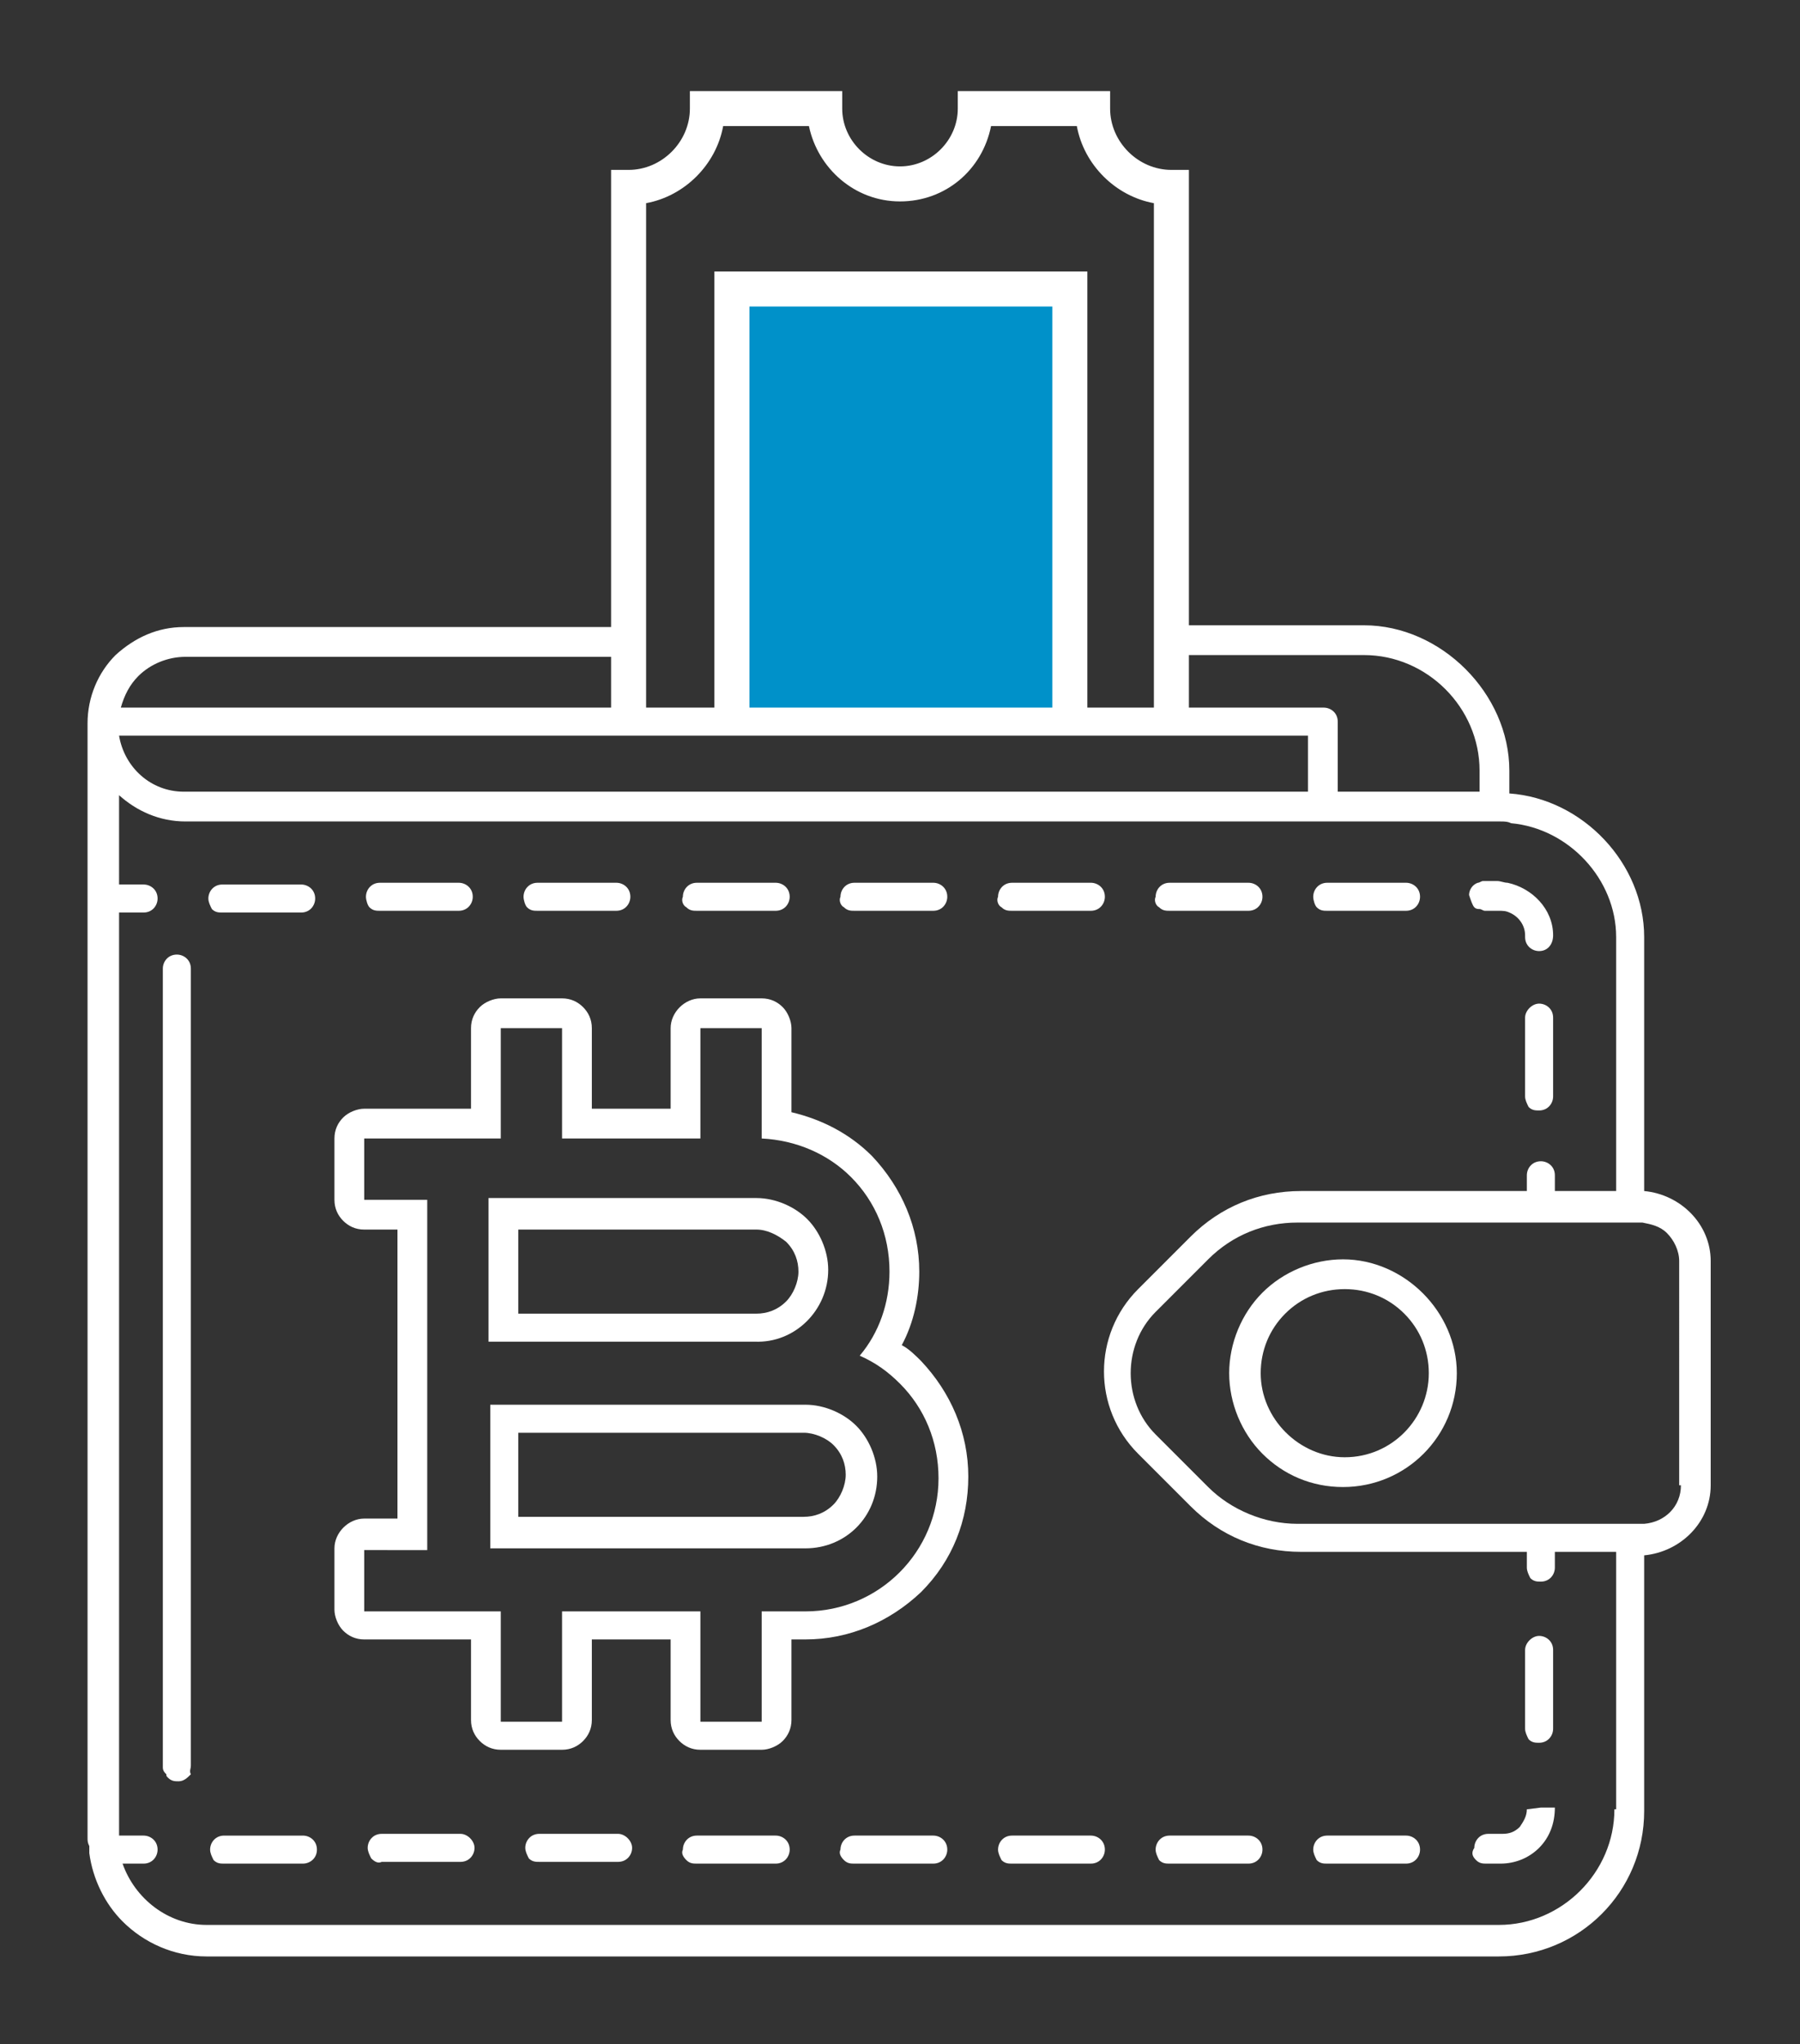 <?xml version="1.0" encoding="utf-8"?>
<!-- Generator: Adobe Illustrator 18.0.0, SVG Export Plug-In . SVG Version: 6.00 Build 0)  -->
<!DOCTYPE svg PUBLIC "-//W3C//DTD SVG 1.1//EN" "http://www.w3.org/Graphics/SVG/1.1/DTD/svg11.dtd">
<svg version="1.1" id="Layer_1" xmlns="http://www.w3.org/2000/svg" xmlns:xlink="http://www.w3.org/1999/xlink" x="0px" y="0px"
	 viewBox="0 0 102.8 116.7" enable-background="new 0 0 102.8 116.7" xml:space="preserve">
<rect x="0" y="0" width="102.8" height="116.7" fill="#333333" stroke="none"/>
<g>
	<g>
		<polyline fill="#0091C9" points="41.8,41.8 41.8,16.5 61.1,16.5 61.1,41.8 		"/>
		<polygon fill="#FFFFFF" points="62.1,41.8 60.1,41.8 60.1,17.5 42.8,17.5 42.8,41.8 40.8,41.8 40.8,15.5 62.1,15.5 		"/>
	</g>
	<g>
		<path fill="#FFFFFF" d="M10.9,100.8l0-0.4l0-23.6l0-21.5c0-0.5-0.4-0.8-0.8-0.8c-0.5,0-0.8,0.4-0.8,0.8l0,29.9l0,15.3l0,0.4
			c0,0.2,0.1,0.3,0.2,0.4c0,0.1,0,0.1,0.1,0.2c0.2,0.2,0.4,0.2,0.6,0.2c0.3,0,0.5-0.2,0.7-0.4C10.8,101.1,10.9,101,10.9,100.8z"/>
		<path fill="#FFFFFF" d="M15.9,52.1h1.3c0.5,0,0.8-0.4,0.8-0.8c0-0.5-0.4-0.8-0.8-0.8h-1h-3.5c-0.5,0-0.8,0.4-0.8,0.8
			c0,0.2,0.1,0.4,0.2,0.6c0.2,0.2,0.4,0.2,0.6,0.2L15.9,52.1z"/>
		<path fill="#FFFFFF" d="M87.1,62.6c0,0.2,0.1,0.4,0.2,0.6c0.2,0.2,0.4,0.2,0.6,0.2c0.5,0,0.8-0.4,0.8-0.8v-4.5
			c0-0.5-0.4-0.8-0.8-0.8s-0.8,0.4-0.8,0.8V62.6z"/>
		<path fill="#FFFFFF" d="M26.3,104.7h-4.5c-0.5,0-0.8,0.4-0.8,0.8c0,0.2,0.1,0.4,0.2,0.6c0.2,0.2,0.4,0.3,0.6,0.2l4.5,0
			c0.5,0,0.8-0.4,0.8-0.8C27.1,105.1,26.7,104.7,26.3,104.7z"/>
		<path fill="#FFFFFF" d="M57.2,106.2c0.2,0.2,0.4,0.2,0.6,0.2l4.5,0c0.5,0,0.8-0.4,0.8-0.8c0-0.5-0.4-0.8-0.8-0.8h-4.5
			c-0.5,0-0.8,0.4-0.8,0.8C57,105.8,57.1,106,57.2,106.2z"/>
		<path fill="#FFFFFF" d="M84.3,106.2c0.2,0.2,0.4,0.2,0.6,0.2l0.8,0c0.8,0,1.6-0.3,2.2-0.9c0.6-0.6,0.9-1.4,0.9-2.3l-0.8,0
			l-0.8,0.1c0,0.4-0.2,0.7-0.4,1c-0.3,0.3-0.6,0.4-1,0.4l-0.8,0c-0.5,0-0.8,0.4-0.8,0.8C84,105.8,84.1,106,84.3,106.2z"/>
		<path fill="#FFFFFF" d="M66.2,106.2c0.2,0.2,0.4,0.2,0.6,0.2l4.5,0c0.5,0,0.8-0.4,0.8-0.8c0-0.5-0.4-0.8-0.8-0.8h-4.5
			c-0.5,0-0.8,0.4-0.8,0.8C66,105.8,66.1,106,66.2,106.2z"/>
		<path fill="#FFFFFF" d="M48.2,106.2c0.2,0.2,0.4,0.2,0.6,0.2h4.5c0.5,0,0.8-0.4,0.8-0.8c0-0.5-0.4-0.8-0.8-0.8h-4.5
			c-0.5,0-0.8,0.4-0.8,0.8C47.9,105.8,48,106,48.2,106.2z"/>
		<path fill="#FFFFFF" d="M75.2,106.2c0.2,0.2,0.4,0.2,0.6,0.2h4.5c0.5,0,0.8-0.4,0.8-0.8c0-0.5-0.4-0.8-0.8-0.8l-4.5,0
			c-0.5,0-0.8,0.4-0.8,0.8C75,105.8,75.1,106,75.2,106.2z"/>
		<path fill="#FFFFFF" d="M18.1,105.6c0-0.5-0.4-0.8-0.8-0.8h-4.5c-0.5,0-0.8,0.4-0.8,0.8c0,0.2,0.1,0.4,0.2,0.6
			c0.2,0.2,0.4,0.2,0.6,0.2h4.5C17.7,106.4,18.1,106.1,18.1,105.6z"/>
		<path fill="#FFFFFF" d="M39.2,106.2c0.2,0.2,0.4,0.2,0.6,0.2l4.5,0c0.5,0,0.8-0.4,0.8-0.8c0-0.5-0.4-0.8-0.8-0.8h-4.5
			c-0.5,0-0.8,0.4-0.8,0.8C38.9,105.8,39,106,39.2,106.2z"/>
		<path fill="#FFFFFF" d="M87.1,98.7c0,0.2,0.1,0.4,0.2,0.6c0.2,0.2,0.4,0.2,0.6,0.2c0.5,0,0.8-0.4,0.8-0.8l0-4.5
			c0-0.5-0.4-0.8-0.8-0.8s-0.8,0.4-0.8,0.8L87.1,98.7z"/>
		<path fill="#FFFFFF" d="M35.3,104.7l-4.5,0c-0.5,0-0.8,0.4-0.8,0.8c0,0.2,0.1,0.4,0.2,0.6c0.2,0.2,0.4,0.2,0.6,0.2l4.5,0
			c0.5,0,0.8-0.4,0.8-0.8C36.1,105.1,35.7,104.7,35.3,104.7z"/>
		<path fill="#FFFFFF" d="M75.2,51.8c0.2,0.2,0.4,0.2,0.6,0.2h4.5c0.5,0,0.8-0.4,0.8-0.8c0-0.5-0.4-0.8-0.8-0.8l-4.5,0
			c-0.5,0-0.8,0.4-0.8,0.8C75,51.4,75.1,51.7,75.2,51.8z"/>
		<path fill="#FFFFFF" d="M66.2,51.8c0.2,0.2,0.4,0.2,0.6,0.2l4.5,0c0.5,0,0.8-0.4,0.8-0.8c0-0.5-0.4-0.8-0.8-0.8l-4.5,0
			c-0.5,0-0.8,0.4-0.8,0.8C65.9,51.4,66,51.7,66.2,51.8z"/>
		<path fill="#FFFFFF" d="M30.1,51.8c0.2,0.2,0.4,0.2,0.6,0.2l4.5,0c0.5,0,0.8-0.4,0.8-0.8c0-0.5-0.4-0.8-0.8-0.8h-4.5
			c-0.5,0-0.8,0.4-0.8,0.8C29.9,51.4,30,51.7,30.1,51.8z"/>
		<path fill="#FFFFFF" d="M21.1,51.8c0.2,0.2,0.4,0.2,0.6,0.2h4.5c0.5,0,0.8-0.4,0.8-0.8c0-0.5-0.4-0.8-0.8-0.8h-4.5
			c-0.5,0-0.8,0.4-0.8,0.8C20.9,51.4,21,51.7,21.1,51.8z"/>
		<path fill="#FFFFFF" d="M39.2,51.8c0.2,0.2,0.4,0.2,0.6,0.2l4.5,0c0.5,0,0.8-0.4,0.8-0.8c0-0.5-0.4-0.8-0.8-0.8l-4.5,0
			c-0.5,0-0.8,0.4-0.8,0.8C38.9,51.4,39,51.7,39.2,51.8z"/>
		<path fill="#FFFFFF" d="M57.2,51.8c0.2,0.2,0.4,0.2,0.6,0.2l4.5,0c0.5,0,0.8-0.4,0.8-0.8c0-0.5-0.4-0.8-0.8-0.8l-4.5,0
			c-0.5,0-0.8,0.4-0.8,0.8C56.9,51.4,57,51.7,57.2,51.8z"/>
		<path fill="#FFFFFF" d="M48.2,51.8c0.2,0.2,0.4,0.2,0.6,0.2h4.5c0.5,0,0.8-0.4,0.8-0.8c0-0.5-0.4-0.8-0.8-0.8l-4.5,0
			c-0.5,0-0.8,0.4-0.8,0.8C47.9,51.4,48,51.7,48.2,51.8z"/>
		<path fill="#FFFFFF" d="M84.2,51.8c0.1,0.1,0.2,0.1,0.3,0.1c0.1,0,0.2,0.1,0.3,0.1l0.5,0l0.3,0c0.2,0,0.4,0,0.6,0.1
			c0.5,0.2,0.9,0.7,0.9,1.3v0.1c0,0.5,0.4,0.8,0.8,0.8c0.5,0,0.8-0.4,0.8-0.9c0-1.5-1.2-2.7-2.6-3c-0.2,0-0.4-0.1-0.6-0.1l-0.3,0
			l-0.5,0c-0.1,0-0.2,0.1-0.3,0.1c-0.3,0.1-0.5,0.4-0.5,0.7C84,51.4,84.1,51.7,84.2,51.8z"/>
		<path fill="#FFFFFF" d="M76.7,71.9c-1.7,0-3.4,0.7-4.6,1.9s-1.9,2.9-1.9,4.6c0,1.7,0.7,3.4,1.9,4.6c1.2,1.2,2.8,1.9,4.6,1.9
			c3.6,0,6.5-2.9,6.5-6.5C83.2,74.9,80.2,71.9,76.7,71.9z M72,78.4c0-1.3,0.5-2.5,1.4-3.4c0.9-0.9,2.1-1.4,3.4-1.4
			c1.3,0,2.5,0.5,3.4,1.4c0.9,0.9,1.4,2.1,1.4,3.4c0,2.6-2.1,4.8-4.8,4.8C74.2,83.2,72,81,72,78.4z"/>
		<path fill="#FFFFFF" d="M26.9,98.2c0,0.5,0.2,0.9,0.5,1.2c0.3,0.3,0.7,0.5,1.2,0.5l3.5,0c0.5,0,0.9-0.2,1.2-0.5
			c0.3-0.3,0.5-0.7,0.5-1.2l0-4.6l4.5,0l0,4.6c0,0.5,0.2,0.9,0.5,1.2c0.3,0.3,0.7,0.5,1.2,0.5h3.5c0.4,0,0.9-0.2,1.2-0.5
			c0.3-0.3,0.5-0.7,0.5-1.2v-4.6l0.8,0c2.5,0,4.8-1,6.6-2.7c1.8-1.8,2.7-4.1,2.7-6.6c0-2.5-1-4.8-2.7-6.6c-0.3-0.3-0.7-0.7-1.1-0.9
			c0.7-1.3,1-2.8,1-4.2c0-2.5-1-4.8-2.7-6.6c-1.3-1.3-2.9-2.1-4.6-2.5l0-4.8c0-0.4-0.2-0.9-0.5-1.2l0,0c-0.3-0.3-0.7-0.5-1.2-0.5
			l-3.5,0c-0.9,0-1.7,0.8-1.7,1.7l0,4.6l-4.5,0l0-4.6c0-0.5-0.2-0.9-0.5-1.2c-0.3-0.3-0.7-0.5-1.2-0.5l-3.5,0
			c-0.4,0-0.9,0.2-1.2,0.5c-0.3,0.3-0.5,0.7-0.5,1.2l0,4.6l-2.5,0l-3.6,0c-0.4,0-0.9,0.2-1.2,0.5c-0.3,0.3-0.5,0.7-0.5,1.2l0,3.5
			c0,0.5,0.2,0.9,0.5,1.2c0.3,0.3,0.7,0.5,1.2,0.5l1.9,0l0,6.5l0,3.5l0,6.5h-1.9c-0.9,0-1.7,0.8-1.7,1.7l0,3.5
			c0,0.4,0.2,0.9,0.5,1.2c0.3,0.3,0.7,0.5,1.2,0.5l6.1,0L26.9,98.2z M24.4,88.4l0-8.2l0-3.5l0-8.2h-3.6v-3.5l3.6,0l3.5,0l0.7,0
			l0-6.3l3.5,0l0,6.3h7.9l0-6.3l3.5,0l0,6.3c2,0.1,3.8,0.9,5.1,2.2c1.4,1.4,2.2,3.3,2.2,5.4c0,1.8-0.6,3.5-1.7,4.8
			c0.9,0.4,1.6,0.9,2.3,1.6c1.4,1.4,2.2,3.3,2.2,5.4c0,4.2-3.4,7.6-7.6,7.6l-2.5,0l0,6.3l-3.5,0l0-6.3l-7.9,0l0,6.3l-3.5,0l0-6.3
			l-7.8,0l0-3.5H24.4z"/>
		<path fill="#FFFFFF" d="M47.3,72.5c0-1.1-0.5-2.2-1.2-2.9c-0.7-0.7-1.8-1.2-2.9-1.2h-3.2h-7.9l-3.5,0h-0.7l0,8.2l15.2,0
			C45.4,76.7,47.3,74.8,47.3,72.5z M29.6,75l0-4.8l2.5,0l7.9,0l3.2,0c0.6,0,1.2,0.3,1.7,0.7c0.5,0.5,0.7,1.1,0.7,1.7
			c0,0.6-0.3,1.3-0.7,1.7c-0.5,0.5-1.1,0.7-1.7,0.7L29.6,75z"/>
		<path fill="#FFFFFF" d="M28.6,88.4L28.6,88.4l3.5,0v0l7.9,0l0,0l3.5,0l0,0l2.5,0c2.3,0,4.1-1.8,4.1-4.1c0-1.1-0.5-2.2-1.2-2.9
			c-0.7-0.7-1.8-1.2-2.9-1.2l-2.8,0l-15.2,0l0,8.2L28.6,88.4z M43.1,81.8l2.8,0c0.6,0,1.3,0.3,1.7,0.7c0.5,0.5,0.7,1.1,0.7,1.7
			c0,0.6-0.3,1.3-0.7,1.7c-0.5,0.5-1.1,0.7-1.7,0.7l-2.4,0c0,0-0.1,0-0.1,0h-3.5c0,0-0.1,0-0.1,0l-7.6,0c0,0-0.1,0-0.1,0l-2.5,0
			l0-4.8L43.1,81.8z"/>
		<path fill="#FFFFFF" d="M97.7,84.8l0-12.8c0-2.1-1.7-3.8-3.8-4V53.5c0-4.2-3.5-7.9-7.7-8.2l0-1.3c0-4.4-3.9-8.3-8.3-8.3l-11,0v1.7
			l11,0c3.6,0,6.6,3,6.6,6.6l0,1.2h-8.1l0-4c0-0.5-0.4-0.8-0.8-0.8l-49.8,0l-7.5,0H6.9c0.2-0.7,0.5-1.3,1-1.8
			c0.7-0.7,1.7-1.1,2.7-1.1h8.3l6.9,0c0,0,0,0,0,0l10.1,0v-1.7l-16.9,0c0,0,0,0,0,0l-8.5,0c-1.5,0-2.8,0.6-3.9,1.6
			c-1,1-1.6,2.4-1.6,3.9l0,0.2c0,0,0,0,0,0l0,63.4c0,0.2,0,0.3,0.1,0.5l0,0.3c0,0,0,0.1,0,0.1c0.2,1.5,0.9,2.9,1.9,3.9
			c1.2,1.2,2.9,2,4.8,2h73.8c4.6,0,8.3-3.7,8.3-8.3l0-14.6C96,88.6,97.7,86.9,97.7,84.8z M7.1,42l10.8,0l7.8,0l49,0l0,3.2h-49
			c0,0,0,0,0,0l-8.5,0l-3.7,0l-3,0c-1.9,0-3.4-1.4-3.7-3.2H7.1z M92.2,103.3c0,3.6-3,6.6-6.6,6.6l-73.8,0c-2.2,0-4.1-1.5-4.8-3.5
			l1.2,0c0.5,0,0.8-0.4,0.8-0.8c0-0.5-0.4-0.8-0.8-0.8l-1.4,0l0-1.4c0,0,0,0,0-0.1l0-1.2l0-0.8l0-0.3c0,0,0,0,0,0l0-0.6l0-1.7
			c0,0,0,0,0,0l0-1.6v-45l1.4,0c0.5,0,0.8-0.4,0.8-0.8c0-0.5-0.4-0.8-0.8-0.8l-1.4,0V49c0,0,0,0,0,0v-1.1c0,0,0,0,0,0l0-2.3
			c0,0,0,0,0,0l0-0.2c1,0.9,2.3,1.5,3.8,1.5l4.7,0c0,0,0,0,0,0l1.7,0l67.6,0l0.8,0h0.3c0.2,0,0.4,0,0.6,0.1c3.3,0.3,6,3.2,6,6.5
			l0,14.5l-3.5,0l0-0.9c0-0.5-0.4-0.8-0.8-0.8c-0.5,0-0.8,0.4-0.8,0.8V68l-0.9,0l-0.8,0l-0.8,0l-10.4,0c-2.4,0-4.6,0.9-6.3,2.6l-3,3
			c-2.6,2.6-2.6,6.8,0,9.4l3,3c1.7,1.7,3.9,2.6,6.3,2.6l10.4,0l0.8,0l0.8,0l0.9,0l0,0.9c0,0.2,0.1,0.4,0.2,0.6
			c0.2,0.2,0.4,0.2,0.6,0.2c0.5,0,0.8-0.4,0.8-0.8l0-0.9l3.5,0V103.3z M96,84.8c0,1.2-0.9,2.1-2.1,2.2c-0.1,0-0.1,0-0.2,0l-0.6,0
			l-0.8,0l-3.5,0l-1.7,0l-0.9,0h-0.8l-0.8,0H74.1c-1.9,0-3.8-0.8-5.1-2.1l-3-3c-1.9-1.9-1.9-5.1,0-7l3-3c1.4-1.4,3.2-2.1,5.1-2.1
			l10.4,0l0.8,0l0.8,0l0.9,0h1.7l3.5,0l0.8,0l0.6,0c0.1,0,0.1,0,0.2,0c0.5,0.1,1,0.2,1.4,0.6c0.4,0.4,0.7,1,0.7,1.6V84.8z"/>
	</g>
	<path fill="#FFFFFF" d="M67.9,41.8h-2V11.6c-2.2-0.4-4-2.2-4.4-4.4h-4.9c-0.5,2.5-2.6,4.3-5.2,4.3c-2.6,0-4.7-1.9-5.2-4.3h-4.9
		c-0.4,2.2-2.2,4-4.4,4.4v30.2h-2V9.7h1c1.9,0,3.5-1.6,3.5-3.5v-1h8.7v1c0,1.8,1.5,3.3,3.3,3.3s3.3-1.5,3.3-3.3v-1h8.7v1
		c0,1.9,1.6,3.5,3.5,3.5h1V41.8z"/>
</g>
</svg>
